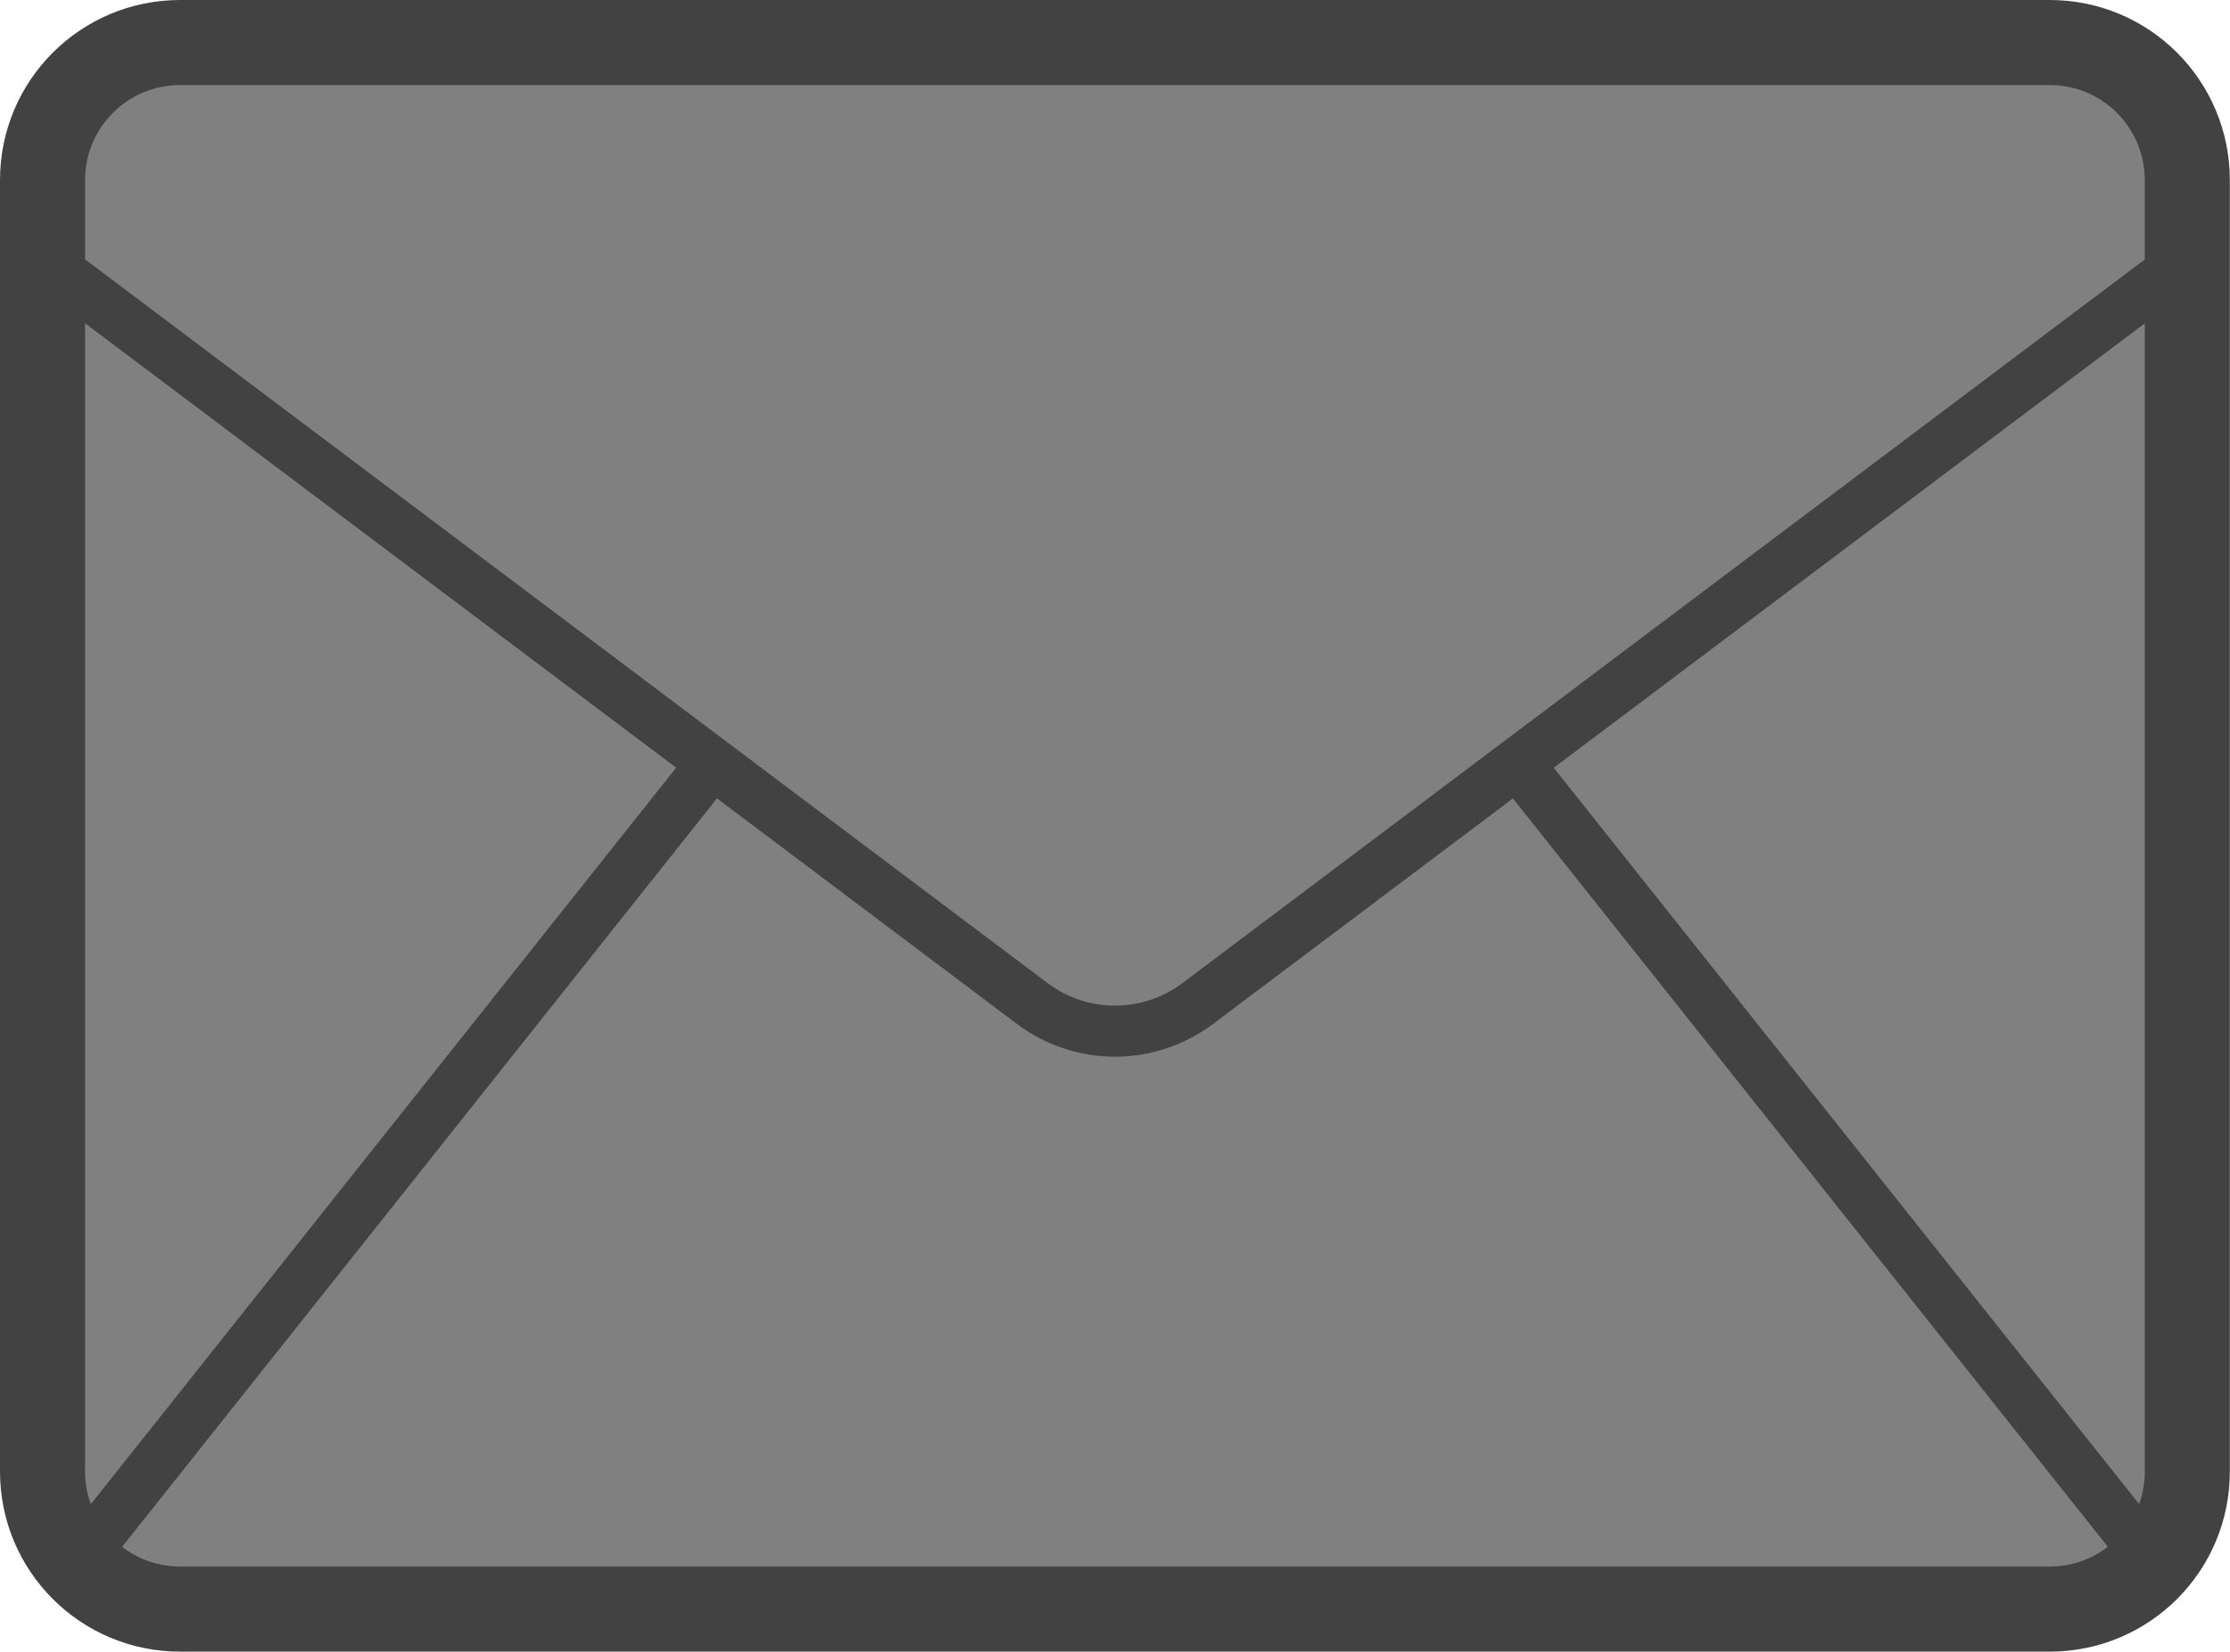 <?xml version="1.0" encoding="utf-8"?>
<!-- Generator: Adobe Illustrator 27.4.1, SVG Export Plug-In . SVG Version: 6.00 Build 0)  -->
<svg version="1.1" id="Layer_1" xmlns="http://www.w3.org/2000/svg" xmlns:xlink="http://www.w3.org/1999/xlink" x="0px" y="0px"
	 viewBox="0 0 131.05 97.06" style="enable-background:new 0 0 131.05 97.06;" xml:space="preserve">
<style type="text/css">
	.st0{fill:#808080;stroke:#424242;stroke-width:5;stroke-miterlimit:10;}
	.st1{fill:#808080;stroke:#424242;stroke-width:3;stroke-miterlimit:10;}
</style>
<path class="st0" d="M120.46,94.56H10.58c-4.47,0-8.08-3.62-8.08-8.08V10.58c0-4.47,3.62-8.08,8.08-8.08h109.88
	c4.47,0,8.08,3.62,8.08,8.08v75.89C128.55,90.94,124.93,94.56,120.46,94.56z"/>
<path class="st1" d="M2.5,15.24l58.16,43.73c2.88,2.17,6.85,2.17,9.73,0l58.16-43.73"/>
<line class="st1" x1="4.53" y1="91.82" x2="41.87" y2="44.84"/>
<line class="st1" x1="126.52" y1="91.82" x2="89.17" y2="44.84"/>
</svg>
